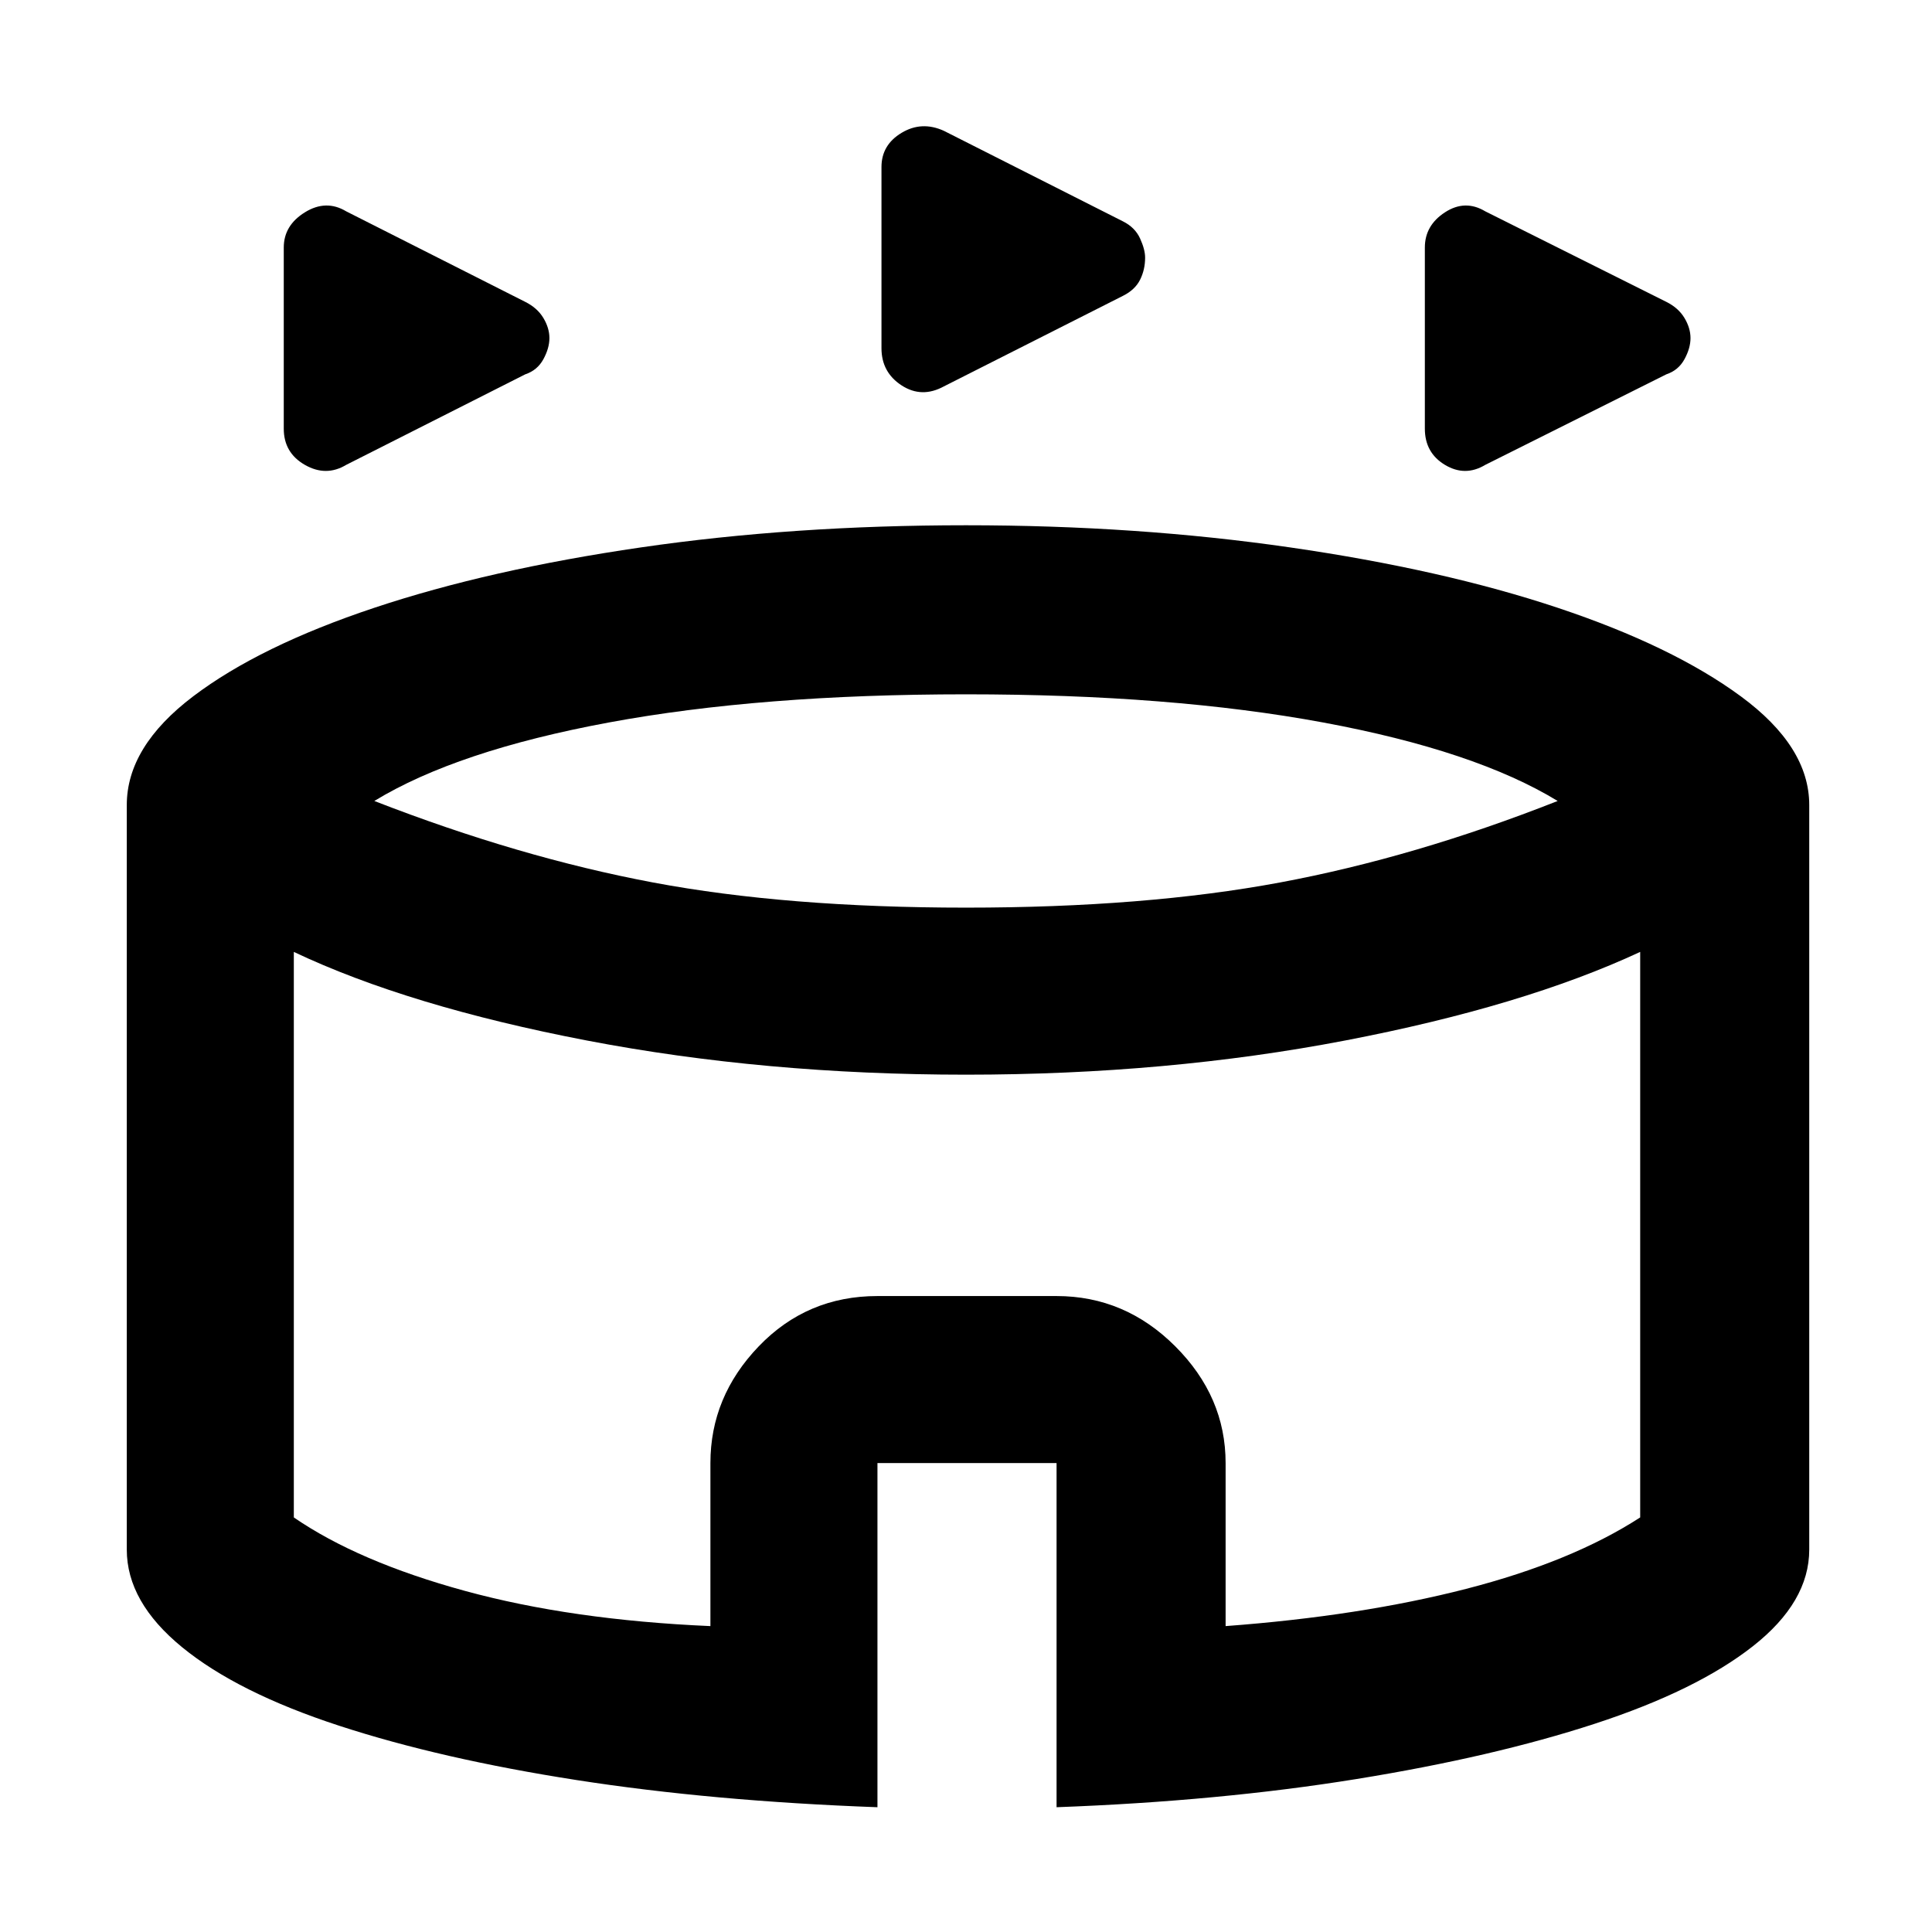 <svg xmlns="http://www.w3.org/2000/svg" height="48" width="48"><path d="M8.6 11.55q-.5.3-1.025 0-.525-.3-.525-.9v-4.5q0-.55.525-.875Q8.1 4.95 8.6 5.25l4.45 2.25q.3.15.45.4.15.25.15.5t-.15.525q-.15.275-.45.375Zm28.3 0q-.5.3-1 0t-.5-.9v-4.5q0-.55.5-.875.5-.325 1-.025l4.5 2.25q.3.15.45.4.15.25.15.5t-.15.525q-.15.275-.45.375ZM23.45 9.6q-.55.3-1.05-.025t-.5-.925v-4.5q0-.55.5-.85.5-.3 1.05-.05L27.9 5.5q.3.15.425.425t.125.475q0 .3-.125.55-.125.25-.425.4ZM21.8 44.9q-4.1-.15-7.475-.675t-5.9-1.35q-2.525-.825-3.9-1.95T3.15 38.5V20q0-1.45 1.65-2.7 1.65-1.25 4.5-2.2 2.85-.95 6.625-1.5T24 13.05q4.25 0 8.05.55 3.8.55 6.65 1.5 2.85.95 4.55 2.2 1.7 1.25 1.7 2.7v18.5q0 1.3-1.4 2.4-1.4 1.1-3.925 1.925T33.7 44.2q-3.4.55-7.45.7v-8.55H21.8ZM24 22.55q4.45 0 7.8-.625 3.35-.625 6.9-2.025-2.05-1.25-5.825-1.95-3.775-.7-8.875-.7t-8.875.7q-3.775.7-5.825 1.95 3.6 1.4 6.925 2.025 3.325.625 7.775.625ZM17.65 40.4v-4.05q0-1.65 1.2-2.9t2.95-1.25h4.45q1.7 0 2.95 1.25 1.25 1.25 1.25 2.9v4.05q3.35-.25 5.975-.925Q39.05 38.8 40.75 37.7V23.65q-2.9 1.35-7.325 2.2Q29 26.7 24 26.7q-5 0-9.425-.85Q10.15 25 7.3 23.65V37.7q1.6 1.1 4.25 1.825 2.65.725 6.1.875ZM24 32.05Z"/></svg>